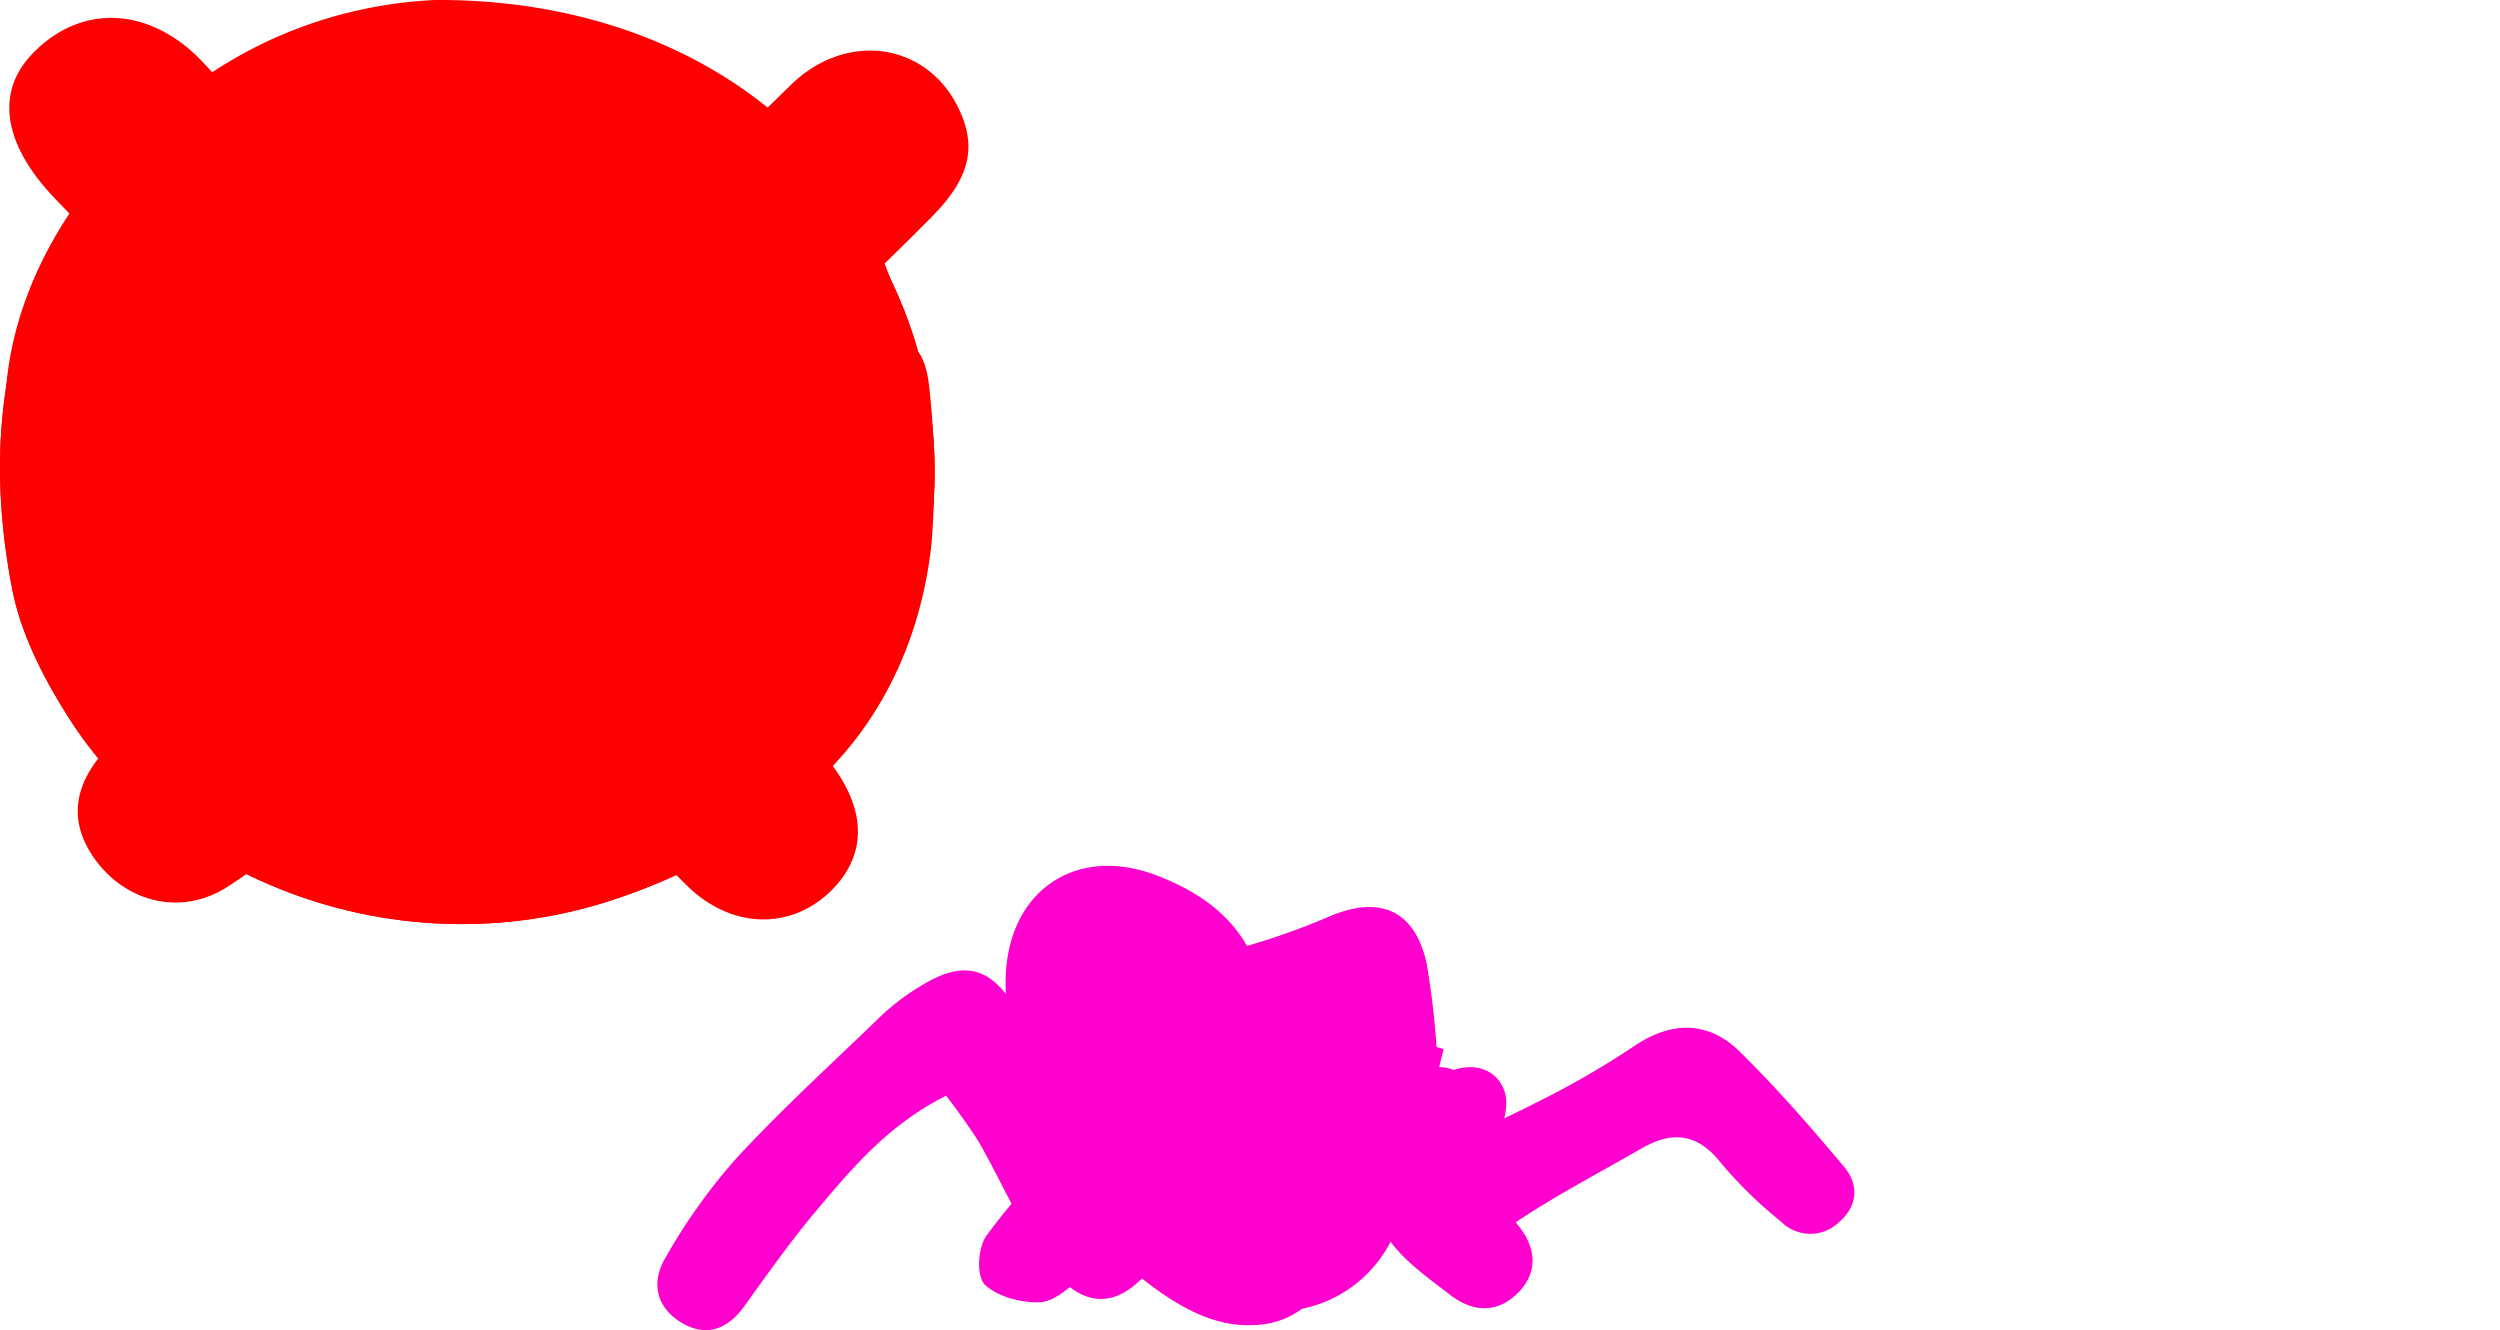 <svg xmlns="http://www.w3.org/2000/svg" viewBox="0 0 353.67 188.18">
    <defs>
        <style>
            .cls-1 {
                fill: red;
            }

            .cls-2 {
                fill: #ff00cf;
            }

            .cls-3 {
                fill: red;
            }
        </style>
    </defs>
   
    <path class="cls-3"
d="M65.81,1.76c28.9.3,58.2,20.4,65,51.7,6.1,28.2-7.9,56.9-35.4,70.3-32.4,15.8-69.7,3.2-85.8-22.4-3.5-5.5-6.7-11.8-7.9-18.1-6.4-33.1,4.9-62.9,39.1-75.8C48.71,4.56,57.41,3.56,65.81,1.76Z" />
    <path class="cls-2"
        d="M182.34,174.48c-15.2.2-24.8-4.4-34.3-9.2a10.48,10.48,0,0,1-4.4-3.9c-1-2.1-2-5.8-1-7a9.57,9.57,0,0,1,7.5-2.8c2.7.3,5.3,2.5,7.9,4.1q19.65,12.3,39.4,0a54.1,54.1,0,0,1,7.9-4.2c3.1-1.2,6.4-.3,7.5,2.9.7,2-.2,5-1.2,7.1-.8,1.7-2.7,3-4.4,3.9C198.14,170.08,188.64,174,182.34,174.48Z" />
   <path class="cls-2" d="M204,160.47c-.52,2-2.5,3.8-4.4,5.1-9.5,6.8-10.1,22-22.9,21.9-12.5.2-23.74-16-34.1-23.7Z" />
    <path class="cls-2"
                d="M200.94,151.48c3.1-1.2,6.4-.3,7.5,2.9.7,2-.2,5-1.2,7.1-.8,1.7-2.7,3-4.4,3.9-9.1,4.7-18.6,8.6-24.9,9.1-15.2.2-24.8-4.4-34.3-9.2a10.48,10.48,0,0,1-4.4-3.9c-1-2.1-2-5.8-1-7a9.57,9.57,0,0,1,7.5-2.8" />
    <path class="cls-2"
        d="M203.57,164.08c-1.8,9.3-2.3,10.4-8.9,10.5-14.3.3-28.6.2-42.9.1a9.62,9.62,0,0,1-5.6-1.5c-1.6-1.3-3.5-3.8-3.2-5.5s2.8-3.3,4.6-4.3c1.3-.7,3.2-.6,4.9-.6,15,0,29.9-.1,44.9,0C199.27,162.78,201.07,163.58,203.57,164.08Z" />
    <path class="cls-2"
        d="M142.26,138.83c.1-12.7,9.9-19.5,21.6-14.9,6.1,2.4,11.2,6,13.7,12.3,2.6,6.8,5.1,13.7,7.3,20.7,2,6.4-.2,12-5.2,16.1-4.8,4-10.5,4-16,1.7a29.05,29.05,0,0,1-6.7-4.2C147.86,162.73,142.16,150.13,142.26,138.83Z" />
    <path class="cls-2"
        d="M204.23,148.41c-2.2,8.6-3.5,17.6-6.8,25.7a18.1,18.1,0,0,1-25.8,9c-6.8-3.7-12.6-8.3-16.6-15.2-3.1-5.4-7.5-10.2-10.4-15.7-5-9.4-2-13.9,8.8-14.8,5.6-.5,11.3-.8,16.7-2a99.78,99.78,0,0,0,17.8-5.7c7.1-3.1,12.2-1.1,13.9,6.6a118.57,118.57,0,0,1,1.4,11.8Z" />
    <path class="cls-2"
        d="M181.31,152.43c13,.7,24.4,9.1,33.6,21.1,2.2,2.8,2.8,6.1.1,9.1-3,3.2-6.5,3.1-9.8.6-3.1-2.4-6.6-4.8-8.8-8-6.8-10.1-27.6-11.4-37.3-.9a62.47,62.47,0,0,1-6.2,6.4c-1.7,1.5-3.8,3.4-5.8,3.5-2.7.1-6-.8-7.8-2.5-1.2-1.2-1-5.3.3-7C149.21,161.73,161.11,152.33,181.31,152.43Z" />
    
    <path class="cls-3"
        d="M127.5,82.85c-1.1,3.6-1.6,6.5-2.8,9.1-12.4,26.7-42,43.5-73.8,35.4-19.6-5-35.2-17.1-43.6-36.6-3.2-7.6-1.9-10.4,5.8-10.3,36.3.2,72.5.6,108.8,1C123.3,81.45,124.5,82.05,127.5,82.85Z" />
    <path class="cls-3"
        d="M65.87,3.25c22.8.6,41.2,9.5,53.4,27.7,16.6,24.7,15.5,51.6-4.3,75.7-17,20.7-50.6,25.4-74,16.2-23.9-9.3-41.1-38.6-39.5-60.4,1.6-22.3,18-45.4,38.5-52.9C48.27,6.45,57.17,5.25,65.87,3.25Zm-4,60.1h0c-.1,6-.1,12-.1,17.9,0,5.7,0,11.3.2,16.9.1,3.8,2.4,6.2,6.2,6.7s6.3-1.8,7.5-5.2a22.89,22.89,0,0,0,.8-6.9c.1-19.9.1-39.9.1-59.8,0-2.3.3-5.1-.9-6.8-1.5-2.1-4.4-4.6-6.7-4.6s-5,2.7-6.5,4.9c-1.1,1.7-.7,4.5-.7,6.8,0,10.1.1,20.1.1,30.1Z" />
    <path class="cls-3"
        d="M1,63.29c-2.8-24.2,15.8-48,37.8-57.2s55.2-3.5,71.7,14.8c17.5,19.4,22,41.2,12.4,65.5a75.45,75.45,0,0,1-7.5,14c-3,4.3-7.1,6.4-13,4a210.57,210.57,0,0,0-20.8-6.8c-20-5.8-40.1-4.7-60.2-.6-9.9,2-11.2,1.7-15.7-7.3A48,48,0,0,1,1,63.29Z" />
    <path class="cls-3"
        d="M65.81,1.76c28.9.3,58.2,20.4,65,51.7,6.1,28.2-7.9,56.9-35.4,70.3-32.4,15.8-69.7,3.2-85.8-22.4-3.5-5.5-6.7-11.8-7.9-18.1-6.4-33.1,4.9-62.9,39.1-75.8C48.71,4.56,57.41,3.56,65.81,1.76Z" />
    <path class="cls-3"
        d="M65,1.76a79,79,0,0,1,39.5,13.6c19.9,13.2,29.7,48.4,19.3,72.8-15.9,37.4-55.8,46.5-85.7,32.7-27.5-12.7-42.6-38.6-35.8-69.5,4.6-20.9,18.1-36.1,38.6-43.7C48.58,4.66,56.88,3.66,65,1.76Zm-.2,14.3a36.85,36.85,0,0,0-4.7,0C35.78,17.86,15,40.56,14.78,65c-.2,17.3,8.4,30.1,21.3,39.7,10.5,7.8,23.2,12.2,36.7,9.8,15.8-2.8,29.2-9.6,38.3-24.2,8.4-13.4,9.2-27.2,4.3-41.1C108.48,29.76,90.08,14.56,64.78,16.06Z" />
    <path class="cls-3"
        d="M6.49,92.8c-9.2-19.2-7.5-38.2,3.6-56.2,3.7-6.1,5.8-6.5,12.4-4,11.7,4.5,23.5,9.2,35.3,13.6,19.9,7.5,39.9,14.8,59.8,22.3,11.5,4.3,12.3,6.9,8.4,18.8-7.9,23.8-33.4,43.3-55.9,42.4C38.29,129.3,18.19,117.4,6.49,92.8Z" />
    <path class="cls-3"
        d="M61.52,0c31.1-.2,55.2,15.5,63.9,38,7.1,18.4,6.1,36.7-3.3,54-2.9,5.4-7.9,9.7-12.1,14.4-3.3,3.7-6.7,3.5-10.5.5-13-10.3-28-16.3-44-20.2A141.69,141.69,0,0,0,15,83c-9.6.4-10.7-.5-12-10.2-2.3-17-.4-32.8,10.6-47.2C27.22,8,45,.8,61.52,0Z" />
    <path class="cls-3"
        d="M29.38,94.49c33.3-9.3,64.2-23.5,92.2-43.8,5.8-4.2,9.2-2.9,9.9,4.3a114.49,114.49,0,0,1,.3,21.9c-1.5,14.1-7.7,26.8-18.4,35.6-28.9,23.8-60.4,22.2-88.4-.1-3.7-2.9-6.1-7.5-10.2-12.7C21.18,97.29,25.08,95.59,29.38,94.49Z" />
    <path class="cls-3"
        d="M130.68,80.06c-5.1,20.3-16.6,34.4-34.9,42.5-19.3,8.6-39,8.1-57.7-1.7-16.2-8.5-27-22.2-31.4-40.3-.4-1.6,1.3-5.3,2.5-5.5,2.2-.5,5.7.2,7,1.7,2.7,3.3,4.5,7.3,6.3,11.2,6.6,14.2,18.4,22.4,32.6,27.5,23.4,8.3,51.2-8.8,59-26,.8-1.8,1.5-3.7,2.5-5.5C119.88,78.06,121.58,77.46,130.68,80.06Z" />
    <path class="cls-3"
        d="M49.59,72.55c-6.3-7-11.6-12.9-17-18.7C24.39,45.15,16,36.65,7.69,28c-7.5-7.9-8.4-15.4-2.6-20.9,6.9-6.7,16.5-6,23.8,1.9,11.1,12,22,24,32.9,36.2,8,8.9,8.2,9,17,.2,11-11.1,21.8-22.4,33-33.3,7.7-7.6,18.8-6.2,23.5,2.6,3,5.7,2.2,10.3-3.6,16.1-7.2,7.3-14.8,14.3-22.1,21.6-5.7,5.6-11.3,11.3-16.7,17.2-4.1,4.5-4,6.3.2,11.1,7.5,8.5,15.1,16.8,22.7,25.2,6.8,7.5,7.4,14.6,1.7,20.2-5.6,5.4-14,5.5-20.5-1-7.8-7.7-14.8-16.2-22.2-24.3-5.8-6.4-7.1-6.6-13.6-.6-5.4,5-10.5,10.2-16,15.1a90.58,90.58,0,0,1-13.4,10.4c-6.5,3.9-14.1,1.8-18.4-4.2-3.9-5.5-3.1-11.1,2.9-16.8,8-7.6,16.2-14.9,24.2-22.4C43.39,79.45,45.89,76.45,49.59,72.55Z" />
    <path class="cls-2"
        d="M182.85,157.81c-7,3.2-11.2,9.2-15.7,14.9-1.2,1.6-2,3.5-3.1,5.1-5.4,7.8-11,8-16.4.2-3.6-5.2-6.1-11.1-9.2-16.5-1.4-2.2-3-4.4-4.6-6.5-8.4,4.2-13.6,10.6-18.9,16.9-3.4,4.1-6.5,8.5-9.6,12.8-2.2,3.1-5.1,4.5-8.6,2.6-3.8-2.1-4.8-5.7-2.6-9.4a82.35,82.35,0,0,1,9.8-13.8c6.5-7.1,13.7-13.6,20.6-20.3a32,32,0,0,1,5.5-4.2c6.2-3.9,10.2-3,13.9,3.5,2.6,4.6,4.7,9.6,7.2,14.3a52.71,52.71,0,0,0,4.3,6.2c2.5-2.1,4.6-3.6,6.5-5.3,5.7-5.1,11.1-10.5,17.1-15.2,7-5.5,11.7-4.1,16,3.8,8.6,15.9,8.7,16,24.4,8a121.87,121.87,0,0,0,12-7.1c5.2-3.4,10.3-3.3,14.6.9,5.2,5.1,10,10.6,14.7,16.2,2.2,2.5,2.2,5.6-.6,8a5.83,5.83,0,0,1-8.2-.1,60.7,60.7,0,0,1-8.5-8.3c-3.4-4.3-7-4.5-11.3-2-6.6,3.8-13.4,7.3-19.6,11.7-8.2,5.8-12.3,5.4-18-3C191.15,166.41,189.25,160.41,182.85,157.81Z" />
</svg>